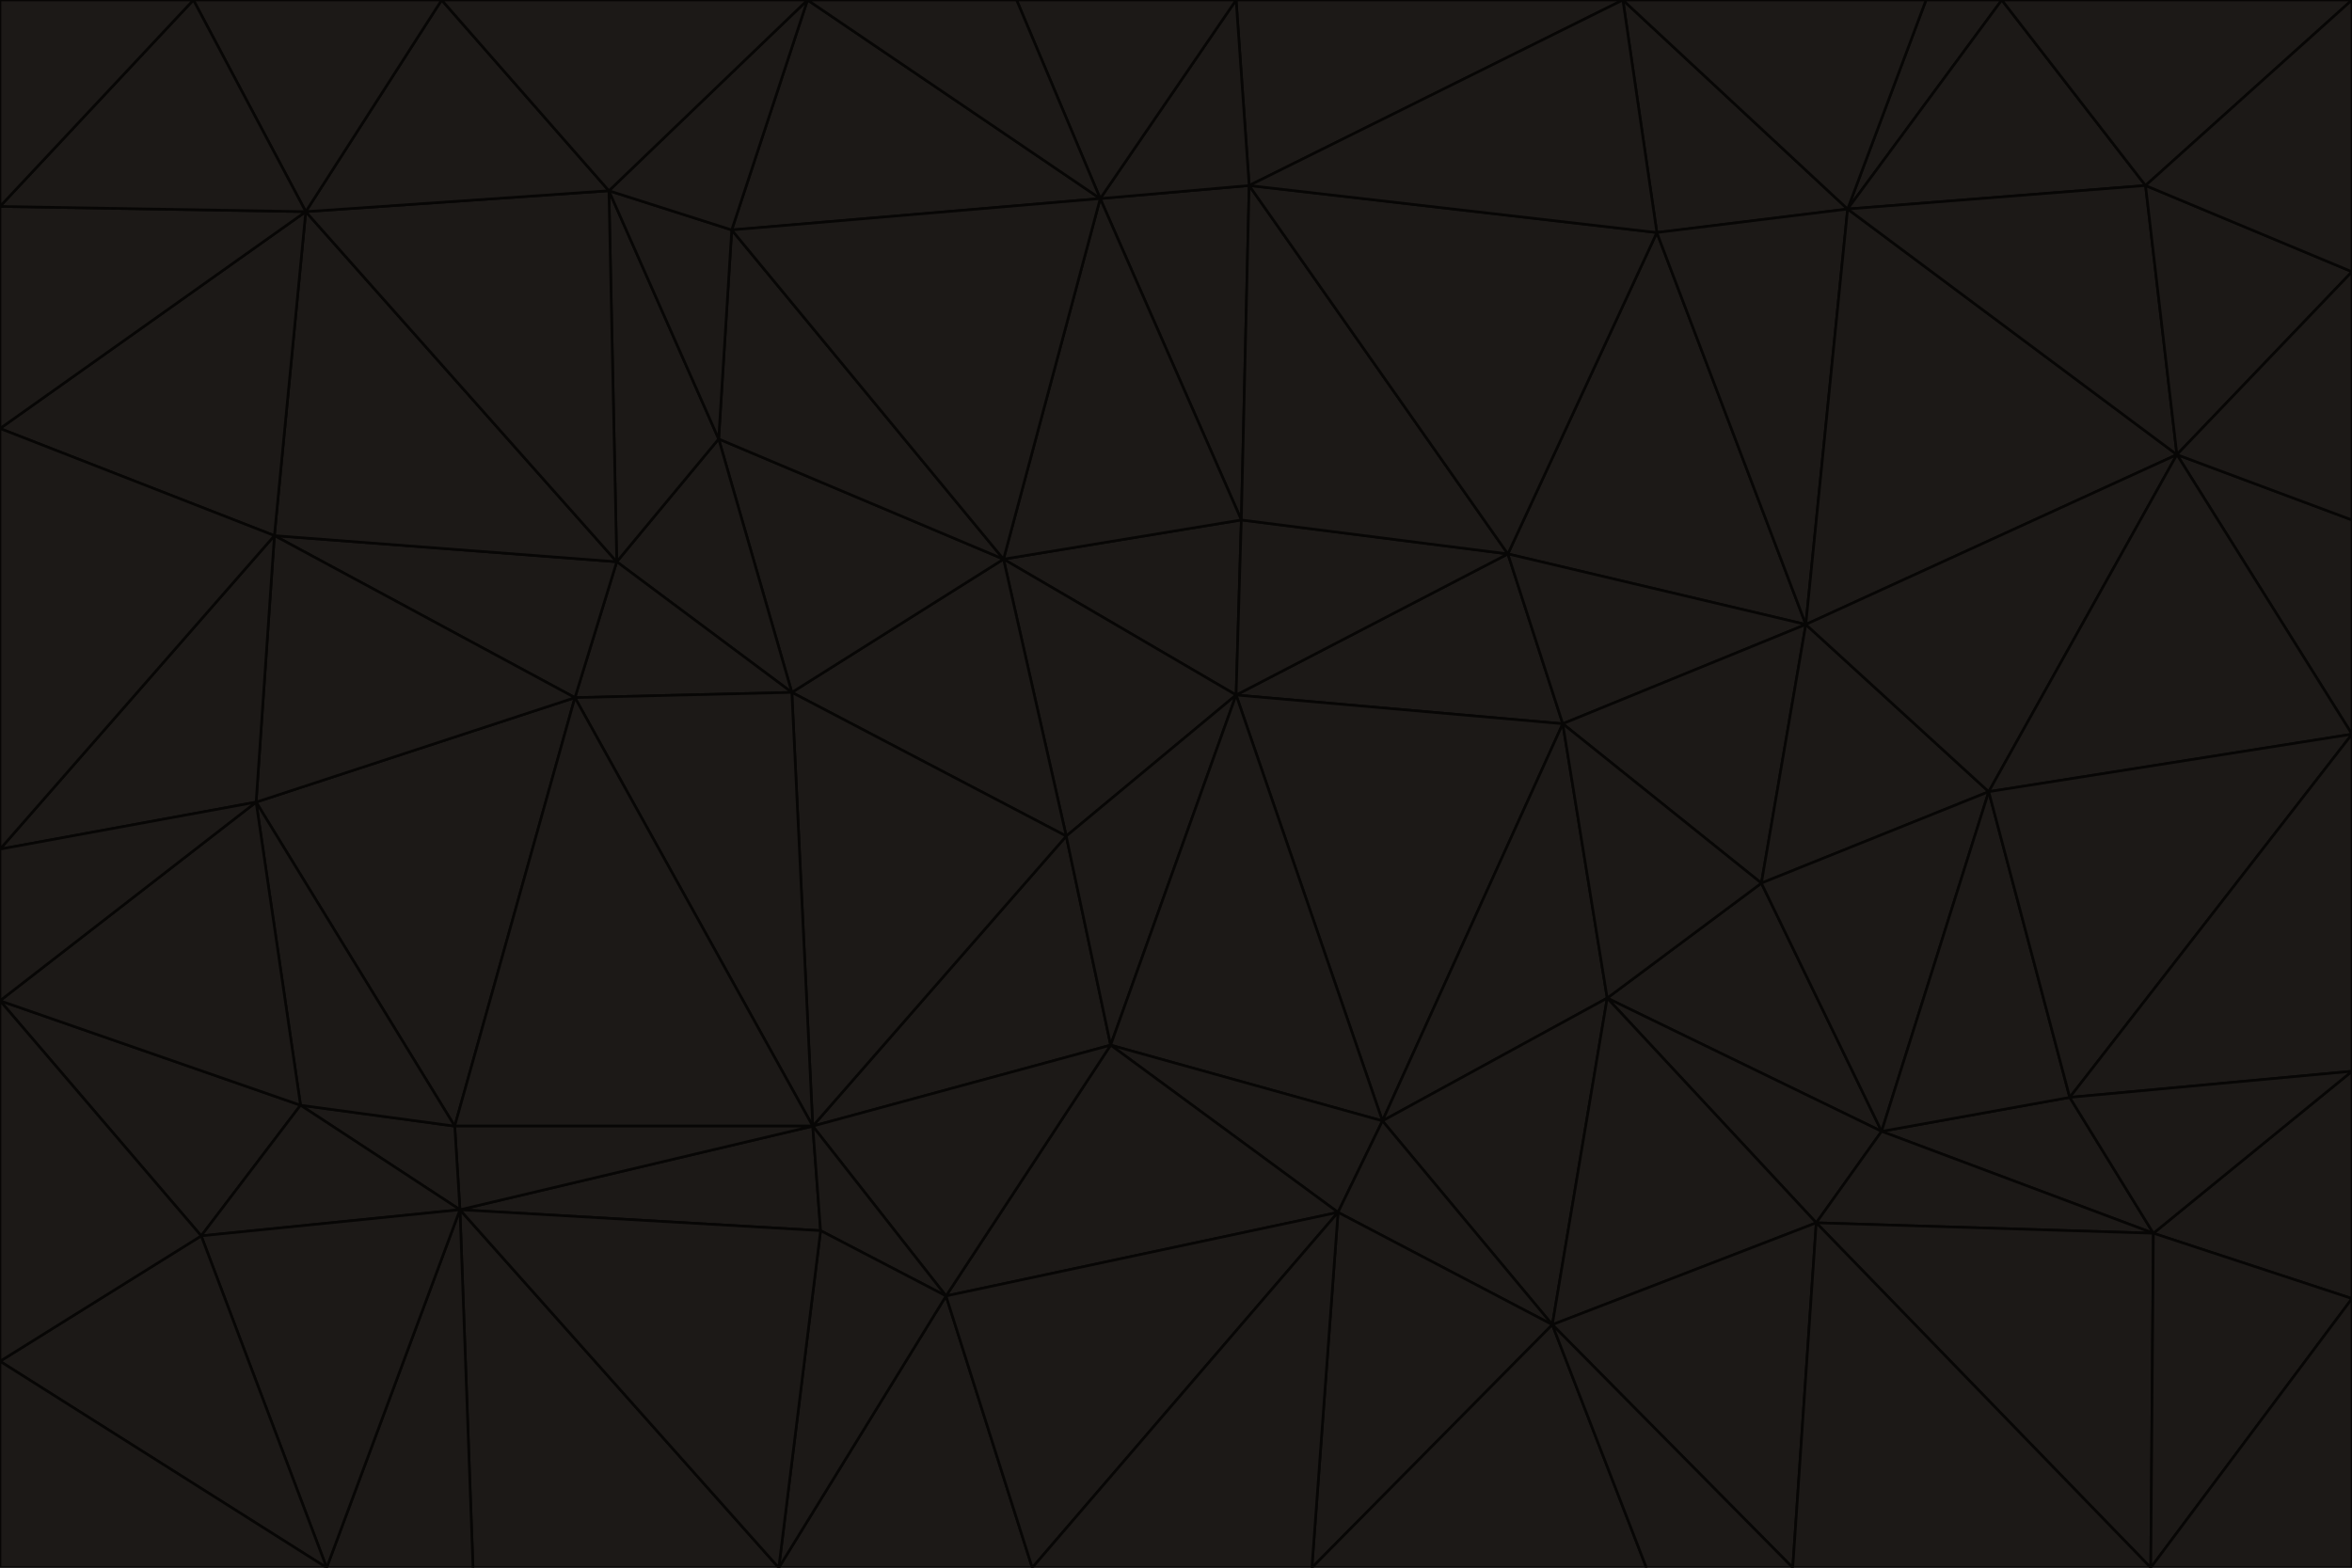 <svg id="visual" viewBox="0 0 900 600" width="900" height="600" xmlns="http://www.w3.org/2000/svg" xmlns:xlink="http://www.w3.org/1999/xlink" version="1.1"><g stroke-width="1" stroke-linejoin="bevel"><path d="M473 266L475 199L384 214Z" fill="#1c1917" stroke="#070605"></path><path d="M384 214L408 320L473 266Z" fill="#1c1917" stroke="#070605"></path><path d="M384 214L303 265L408 320Z" fill="#1c1917" stroke="#070605"></path><path d="M598 277L577 212L473 266Z" fill="#1c1917" stroke="#070605"></path><path d="M473 266L577 212L475 199Z" fill="#1c1917" stroke="#070605"></path><path d="M478 71L421 76L475 199Z" fill="#1c1917" stroke="#070605"></path><path d="M475 199L421 76L384 214Z" fill="#1c1917" stroke="#070605"></path><path d="M384 214L275 168L303 265Z" fill="#1c1917" stroke="#070605"></path><path d="M577 212L478 71L475 199Z" fill="#1c1917" stroke="#070605"></path><path d="M311 431L425 400L408 320Z" fill="#1c1917" stroke="#070605"></path><path d="M408 320L425 400L473 266Z" fill="#1c1917" stroke="#070605"></path><path d="M529 429L598 277L473 266Z" fill="#1c1917" stroke="#070605"></path><path d="M280 88L275 168L384 214Z" fill="#1c1917" stroke="#070605"></path><path d="M275 168L236 215L303 265Z" fill="#1c1917" stroke="#070605"></path><path d="M303 265L311 431L408 320Z" fill="#1c1917" stroke="#070605"></path><path d="M309 0L280 88L421 76Z" fill="#1c1917" stroke="#070605"></path><path d="M421 76L280 88L384 214Z" fill="#1c1917" stroke="#070605"></path><path d="M275 168L233 73L236 215Z" fill="#1c1917" stroke="#070605"></path><path d="M236 215L220 267L303 265Z" fill="#1c1917" stroke="#070605"></path><path d="M425 400L529 429L473 266Z" fill="#1c1917" stroke="#070605"></path><path d="M220 267L311 431L303 265Z" fill="#1c1917" stroke="#070605"></path><path d="M425 400L512 464L529 429Z" fill="#1c1917" stroke="#070605"></path><path d="M621 0L473 0L478 71Z" fill="#1c1917" stroke="#070605"></path><path d="M478 71L473 0L421 76Z" fill="#1c1917" stroke="#070605"></path><path d="M473 0L389 0L421 76Z" fill="#1c1917" stroke="#070605"></path><path d="M529 429L615 382L598 277Z" fill="#1c1917" stroke="#070605"></path><path d="M362 496L512 464L425 400Z" fill="#1c1917" stroke="#070605"></path><path d="M529 429L594 507L615 382Z" fill="#1c1917" stroke="#070605"></path><path d="M691 239L634 89L577 212Z" fill="#1c1917" stroke="#070605"></path><path d="M577 212L634 89L478 71Z" fill="#1c1917" stroke="#070605"></path><path d="M691 239L577 212L598 277Z" fill="#1c1917" stroke="#070605"></path><path d="M280 88L233 73L275 168Z" fill="#1c1917" stroke="#070605"></path><path d="M236 215L105 205L220 267Z" fill="#1c1917" stroke="#070605"></path><path d="M309 0L233 73L280 88Z" fill="#1c1917" stroke="#070605"></path><path d="M674 338L691 239L598 277Z" fill="#1c1917" stroke="#070605"></path><path d="M389 0L309 0L421 76Z" fill="#1c1917" stroke="#070605"></path><path d="M720 433L674 338L615 382Z" fill="#1c1917" stroke="#070605"></path><path d="M615 382L674 338L598 277Z" fill="#1c1917" stroke="#070605"></path><path d="M176 463L314 471L311 431Z" fill="#1c1917" stroke="#070605"></path><path d="M311 431L362 496L425 400Z" fill="#1c1917" stroke="#070605"></path><path d="M314 471L362 496L311 431Z" fill="#1c1917" stroke="#070605"></path><path d="M707 80L621 0L634 89Z" fill="#1c1917" stroke="#070605"></path><path d="M634 89L621 0L478 71Z" fill="#1c1917" stroke="#070605"></path><path d="M691 239L707 80L634 89Z" fill="#1c1917" stroke="#070605"></path><path d="M512 464L594 507L529 429Z" fill="#1c1917" stroke="#070605"></path><path d="M502 600L594 507L512 464Z" fill="#1c1917" stroke="#070605"></path><path d="M98 307L174 431L220 267Z" fill="#1c1917" stroke="#070605"></path><path d="M220 267L174 431L311 431Z" fill="#1c1917" stroke="#070605"></path><path d="M298 600L395 600L362 496Z" fill="#1c1917" stroke="#070605"></path><path d="M117 81L105 205L236 215Z" fill="#1c1917" stroke="#070605"></path><path d="M674 338L761 303L691 239Z" fill="#1c1917" stroke="#070605"></path><path d="M691 239L833 174L707 80Z" fill="#1c1917" stroke="#070605"></path><path d="M720 433L761 303L674 338Z" fill="#1c1917" stroke="#070605"></path><path d="M105 205L98 307L220 267Z" fill="#1c1917" stroke="#070605"></path><path d="M174 431L176 463L311 431Z" fill="#1c1917" stroke="#070605"></path><path d="M115 423L176 463L174 431Z" fill="#1c1917" stroke="#070605"></path><path d="M695 468L720 433L615 382Z" fill="#1c1917" stroke="#070605"></path><path d="M233 73L117 81L236 215Z" fill="#1c1917" stroke="#070605"></path><path d="M169 0L117 81L233 73Z" fill="#1c1917" stroke="#070605"></path><path d="M309 0L169 0L233 73Z" fill="#1c1917" stroke="#070605"></path><path d="M594 507L695 468L615 382Z" fill="#1c1917" stroke="#070605"></path><path d="M298 600L362 496L314 471Z" fill="#1c1917" stroke="#070605"></path><path d="M362 496L395 600L512 464Z" fill="#1c1917" stroke="#070605"></path><path d="M594 507L686 600L695 468Z" fill="#1c1917" stroke="#070605"></path><path d="M98 307L115 423L174 431Z" fill="#1c1917" stroke="#070605"></path><path d="M395 600L502 600L512 464Z" fill="#1c1917" stroke="#070605"></path><path d="M766 0L737 0L707 80Z" fill="#1c1917" stroke="#070605"></path><path d="M707 80L737 0L621 0Z" fill="#1c1917" stroke="#070605"></path><path d="M181 600L298 600L176 463Z" fill="#1c1917" stroke="#070605"></path><path d="M176 463L298 600L314 471Z" fill="#1c1917" stroke="#070605"></path><path d="M900 199L833 174L900 281Z" fill="#1c1917" stroke="#070605"></path><path d="M761 303L833 174L691 239Z" fill="#1c1917" stroke="#070605"></path><path d="M821 71L766 0L707 80Z" fill="#1c1917" stroke="#070605"></path><path d="M824 472L792 420L720 433Z" fill="#1c1917" stroke="#070605"></path><path d="M720 433L792 420L761 303Z" fill="#1c1917" stroke="#070605"></path><path d="M824 472L720 433L695 468Z" fill="#1c1917" stroke="#070605"></path><path d="M502 600L630 600L594 507Z" fill="#1c1917" stroke="#070605"></path><path d="M833 174L821 71L707 80Z" fill="#1c1917" stroke="#070605"></path><path d="M169 0L74 0L117 81Z" fill="#1c1917" stroke="#070605"></path><path d="M117 81L0 164L105 205Z" fill="#1c1917" stroke="#070605"></path><path d="M105 205L0 325L98 307Z" fill="#1c1917" stroke="#070605"></path><path d="M0 383L77 473L115 423Z" fill="#1c1917" stroke="#070605"></path><path d="M115 423L77 473L176 463Z" fill="#1c1917" stroke="#070605"></path><path d="M0 383L115 423L98 307Z" fill="#1c1917" stroke="#070605"></path><path d="M0 79L0 164L117 81Z" fill="#1c1917" stroke="#070605"></path><path d="M0 164L0 325L105 205Z" fill="#1c1917" stroke="#070605"></path><path d="M630 600L686 600L594 507Z" fill="#1c1917" stroke="#070605"></path><path d="M125 600L181 600L176 463Z" fill="#1c1917" stroke="#070605"></path><path d="M823 600L824 472L695 468Z" fill="#1c1917" stroke="#070605"></path><path d="M900 281L833 174L761 303Z" fill="#1c1917" stroke="#070605"></path><path d="M0 325L0 383L98 307Z" fill="#1c1917" stroke="#070605"></path><path d="M77 473L125 600L176 463Z" fill="#1c1917" stroke="#070605"></path><path d="M74 0L0 79L117 81Z" fill="#1c1917" stroke="#070605"></path><path d="M900 281L761 303L792 420Z" fill="#1c1917" stroke="#070605"></path><path d="M833 174L900 104L821 71Z" fill="#1c1917" stroke="#070605"></path><path d="M900 410L900 281L792 420Z" fill="#1c1917" stroke="#070605"></path><path d="M0 521L125 600L77 473Z" fill="#1c1917" stroke="#070605"></path><path d="M900 199L900 104L833 174Z" fill="#1c1917" stroke="#070605"></path><path d="M821 71L900 0L766 0Z" fill="#1c1917" stroke="#070605"></path><path d="M74 0L0 0L0 79Z" fill="#1c1917" stroke="#070605"></path><path d="M900 497L900 410L824 472Z" fill="#1c1917" stroke="#070605"></path><path d="M824 472L900 410L792 420Z" fill="#1c1917" stroke="#070605"></path><path d="M900 104L900 0L821 71Z" fill="#1c1917" stroke="#070605"></path><path d="M0 383L0 521L77 473Z" fill="#1c1917" stroke="#070605"></path><path d="M686 600L823 600L695 468Z" fill="#1c1917" stroke="#070605"></path><path d="M823 600L900 497L824 472Z" fill="#1c1917" stroke="#070605"></path><path d="M0 521L0 600L125 600Z" fill="#1c1917" stroke="#070605"></path><path d="M823 600L900 600L900 497Z" fill="#1c1917" stroke="#070605"></path></g></svg>